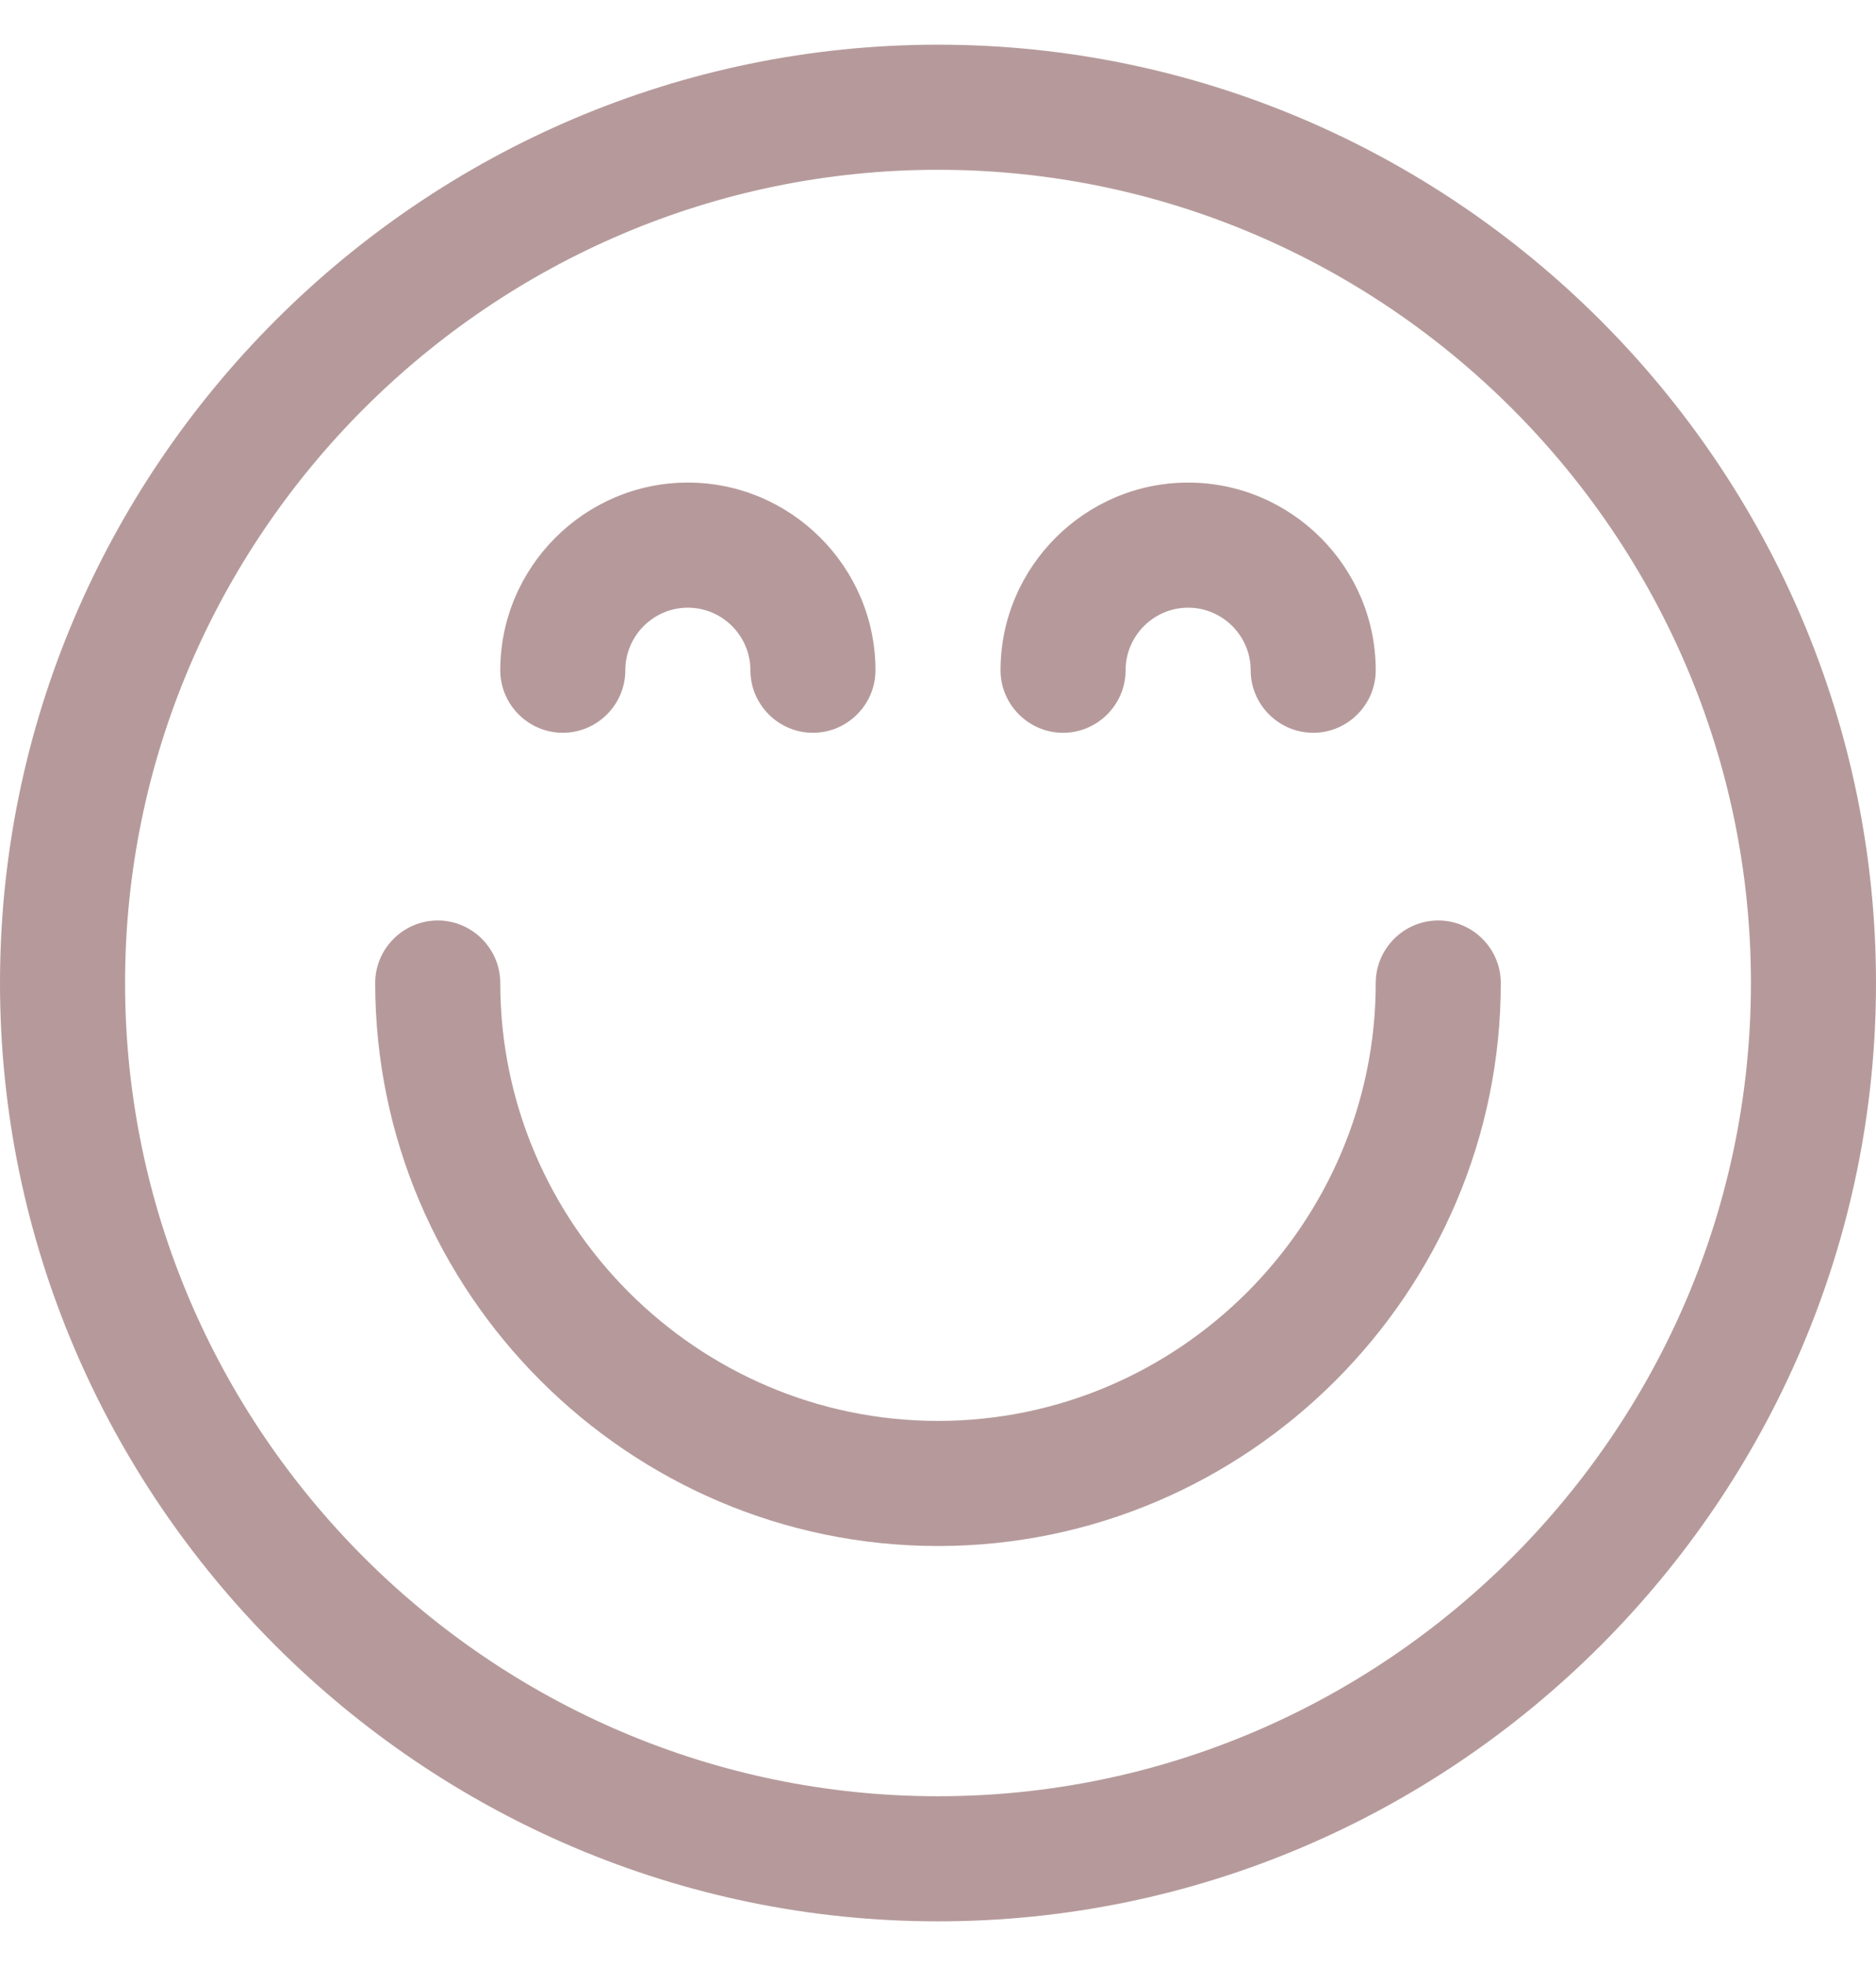 <svg width="21" height="22" viewBox="0 0 21 22" fill="none" xmlns="http://www.w3.org/2000/svg">
<path d="M11.9 8.2C12.285 8.2 12.6 7.885 12.6 7.5C12.6 7.115 12.915 6.8 13.3 6.8C13.685 6.8 14 7.115 14 7.5C14 7.885 14.315 8.2 14.7 8.2C15.085 8.2 15.4 7.885 15.4 7.5C15.4 6.345 14.455 5.4 13.3 5.4C12.145 5.4 11.2 6.345 11.2 7.5C11.2 7.885 11.515 8.2 11.9 8.2ZM6.3 8.2C6.685 8.2 7 7.885 7 7.5C7 7.115 7.315 6.8 7.7 6.8C8.085 6.8 8.4 7.115 8.4 7.5C8.4 7.885 8.715 8.2 9.1 8.2C9.485 8.2 9.8 7.885 9.8 7.5C9.8 6.345 8.855 5.4 7.7 5.4C6.545 5.4 5.6 6.345 5.6 7.5C5.6 7.885 5.915 8.2 6.3 8.2Z" fill="#B69A9B"/>
<path d="M10.5 0.5C4.725 0.5 0 5.225 0 11C0 16.775 4.725 21.5 10.5 21.5C16.275 21.5 21 16.775 21 11C21 5.225 16.275 0.5 10.5 0.5ZM10.5 20.1C5.495 20.1 1.4 16.005 1.4 11C1.4 5.995 5.495 1.9 10.5 1.9C15.505 1.9 19.6 5.995 19.6 11C19.6 16.005 15.505 20.1 10.5 20.1Z" fill="#B69A9B"/>
<path d="M16.1 10.3C15.715 10.3 15.4 10.615 15.4 11C15.4 13.695 13.195 15.9 10.5 15.9C7.805 15.9 5.6 13.695 5.6 11C5.6 10.615 5.285 10.3 4.9 10.3C4.515 10.3 4.2 10.615 4.2 11C4.2 14.465 7.035 17.3 10.5 17.3C13.965 17.3 16.8 14.465 16.8 11C16.8 10.615 16.485 10.3 16.1 10.3Z" fill="#B69A9B"/>
</svg>
